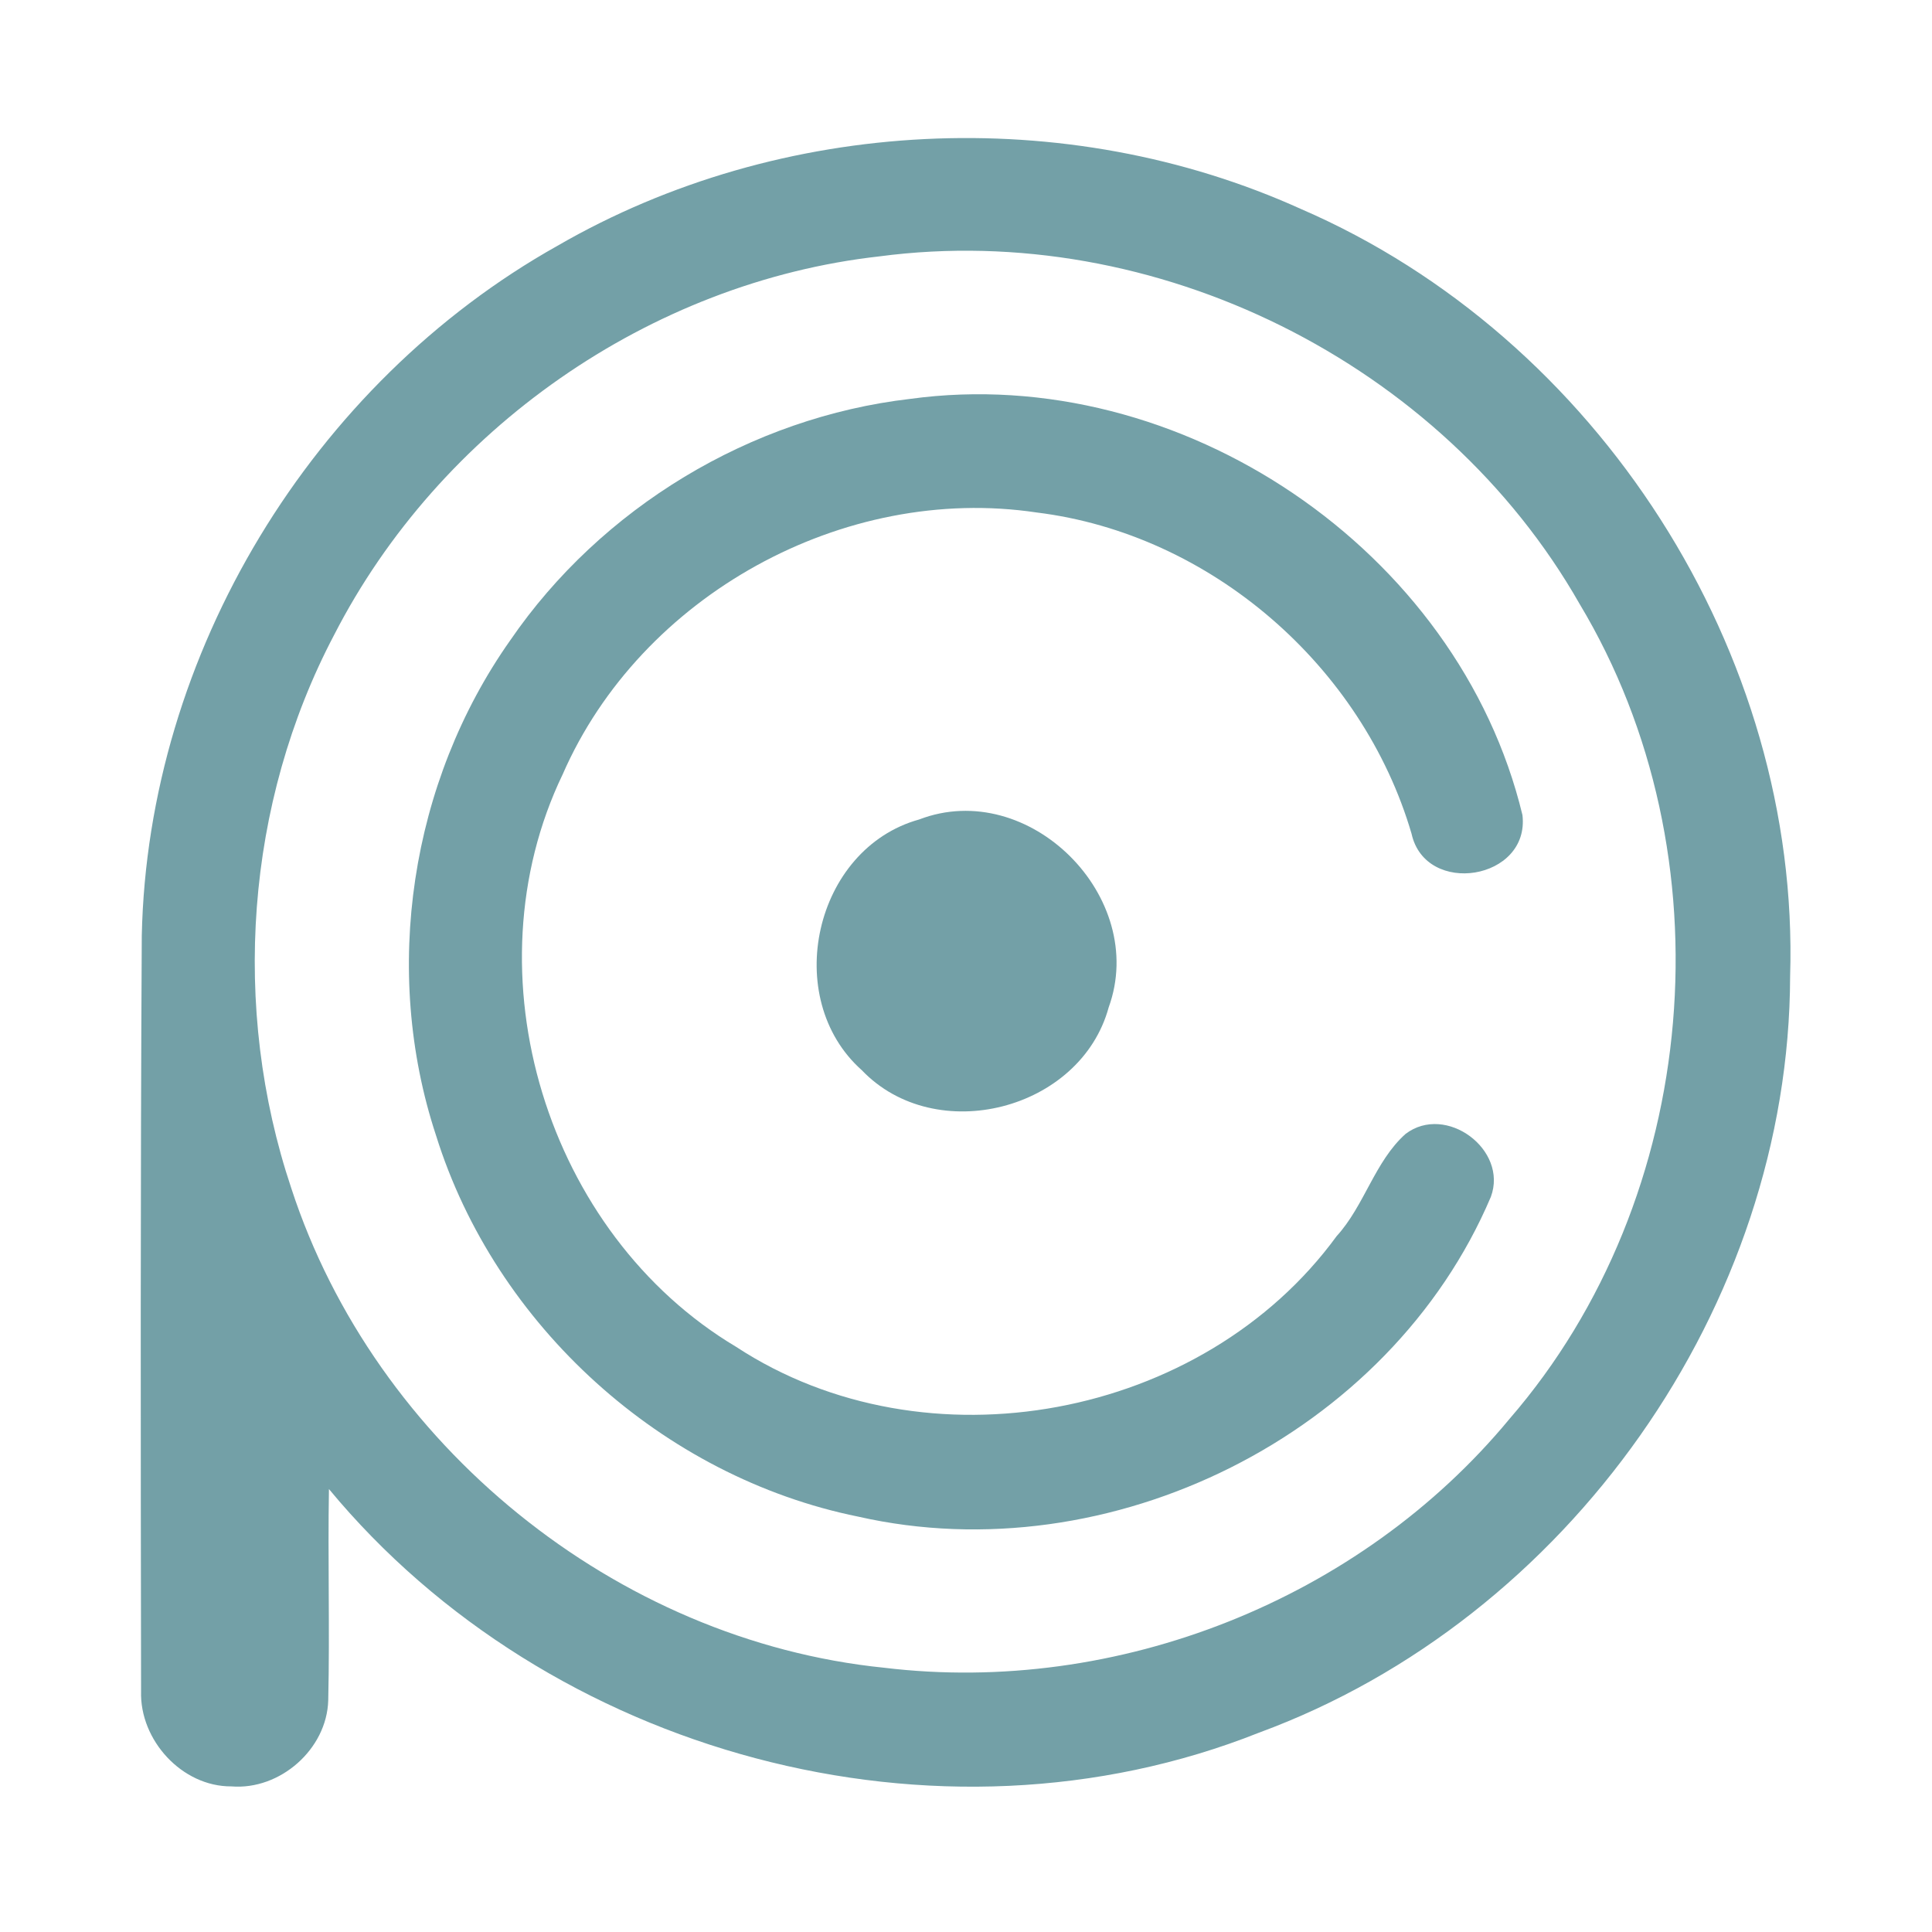 <?xml version="1.0" encoding="UTF-8" ?>
<!DOCTYPE svg PUBLIC "-//W3C//DTD SVG 1.1//EN" "http://www.w3.org/Graphics/SVG/1.1/DTD/svg11.dtd">
<svg width="192pt" height="192pt" viewBox="0 0 192 192" version="1.1" xmlns="http://www.w3.org/2000/svg">
<g id="#73a0a7ff">
<path fill="#73a0a7" opacity="1.00" d=" M 55.41 24.42 C 77.61 11.59 105.93 10.20 129.29 20.77 C 158.76 33.52 178.91 64.86 177.90 97.02 C 177.83 129.78 155.82 160.90 125.12 172.19 C 93.17 184.90 54.51 174.34 32.69 147.98 C 32.57 154.97 32.78 161.97 32.62 168.97 C 32.49 173.83 27.83 177.92 23.00 177.53 C 18.08 177.56 13.87 172.93 14.02 168.07 C 13.98 143.04 13.95 118.01 14.09 92.98 C 14.68 64.97 31.01 38.10 55.41 24.42 M 87.38 25.48 C 64.56 28.04 43.67 42.70 33.21 63.09 C 24.39 79.84 22.95 100.18 28.95 118.09 C 37.25 143.56 61.19 163.04 87.88 165.74 C 111.04 168.53 135.15 158.99 150.02 141.00 C 169.07 119.01 171.95 84.95 156.98 60.02 C 143.31 36.02 114.79 21.85 87.38 25.48 Z" />
<path fill="#73a0a7" opacity="1.00" d=" M 90.46 39.64 C 117.30 35.97 144.96 54.66 151.30 81.00 C 152.05 87.46 141.67 89.13 140.28 82.86 C 135.40 66.19 120.31 53.06 103.02 50.93 C 83.84 48.06 63.68 59.18 55.92 76.95 C 46.38 96.76 54.31 122.61 73.16 133.85 C 92.03 146.22 119.55 141.05 132.83 122.85 C 135.61 119.80 136.61 115.44 139.68 112.69 C 143.68 109.64 149.90 114.24 148.16 118.94 C 138.11 142.62 110.27 156.39 85.28 150.72 C 65.85 146.78 49.23 131.75 43.33 112.83 C 37.93 96.46 40.78 77.70 50.71 63.63 C 59.74 50.46 74.59 41.48 90.46 39.64 Z" />
<path fill="#73a0a7" opacity="1.00" d=" M 91.34 81.44 C 102.26 77.25 114.15 89.17 110.18 100.11 C 107.39 110.34 92.99 114.03 85.65 106.36 C 77.59 99.19 80.91 84.34 91.34 81.44 Z" />
</g>
</svg>
